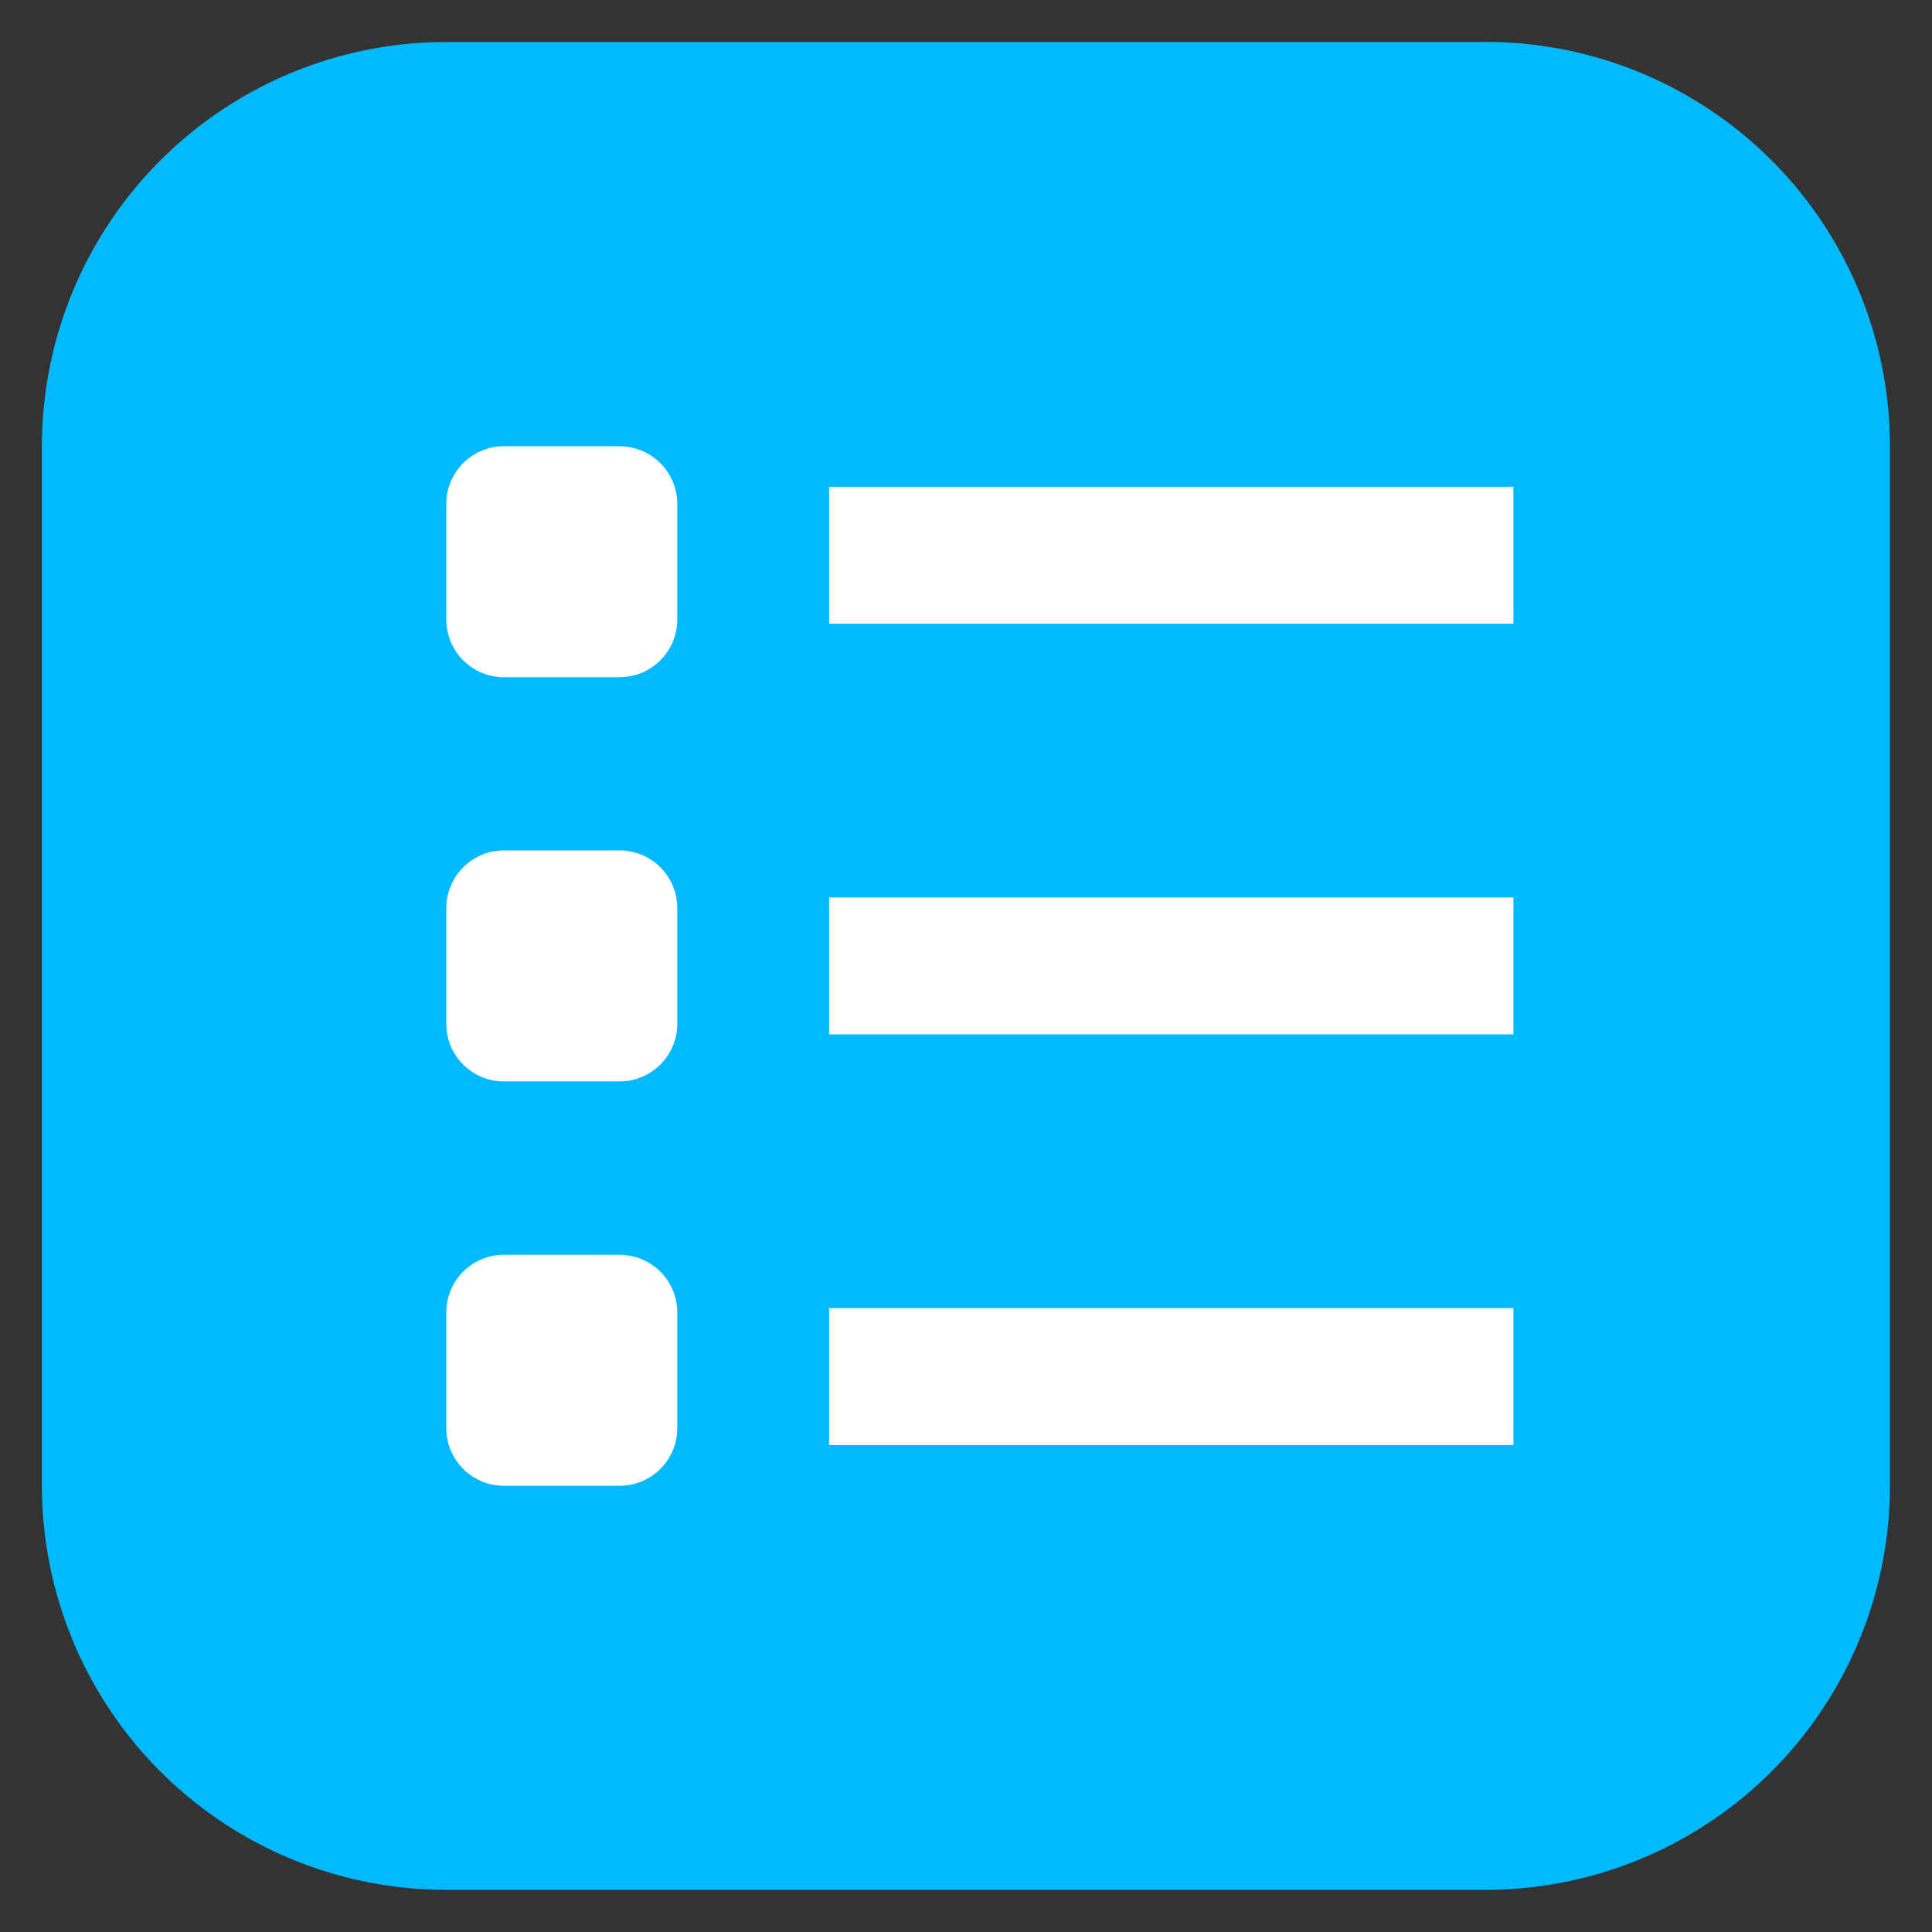 <svg xmlns="http://www.w3.org/2000/svg" width="23" height="23" viewBox="0 0 23 23"><rect x="0" y="0" width="23" height="23" fill="#333333" stroke="none"/><g><g><g><path fill="#01b9ff" d="M17.687.5H5.312A4.813 4.813 0 0 0 .499 5.311v12.375a4.812 4.812 0 0 0 4.813 4.812h12.375a4.812 4.812 0 0 0 4.812-4.812V5.312A4.812 4.812 0 0 0 17.687.499z"/></g><g><path fill="#fff" d="M7.374 5.312H6a.687.687 0 0 0-.687.687v1.375c0 .38.307.688.687.688h1.375c.38 0 .688-.308.688-.688V6a.687.687 0 0 0-.688-.687z"/></g><g><path fill="#fff" d="M7.374 10.124H6a.687.687 0 0 0-.687.688v1.375c0 .38.307.687.687.687h1.375c.38 0 .688-.308.688-.687v-1.375a.687.687 0 0 0-.688-.688z"/></g><g><path fill="#fff" d="M7.374 14.937H6a.687.687 0 0 0-.687.687V17c0 .38.307.688.687.688h1.375c.38 0 .688-.308.688-.688v-1.375a.687.687 0 0 0-.688-.687z"/></g><g><path fill="#fff" d="M9.87 7.425v-1.63h8.147v1.63z"/></g><g><path fill="#fff" d="M9.87 12.314v-1.63h8.147v1.63z"/></g><g><path fill="#fff" d="M9.87 17.203v-1.63h8.147v1.63z"/></g></g></g></svg>